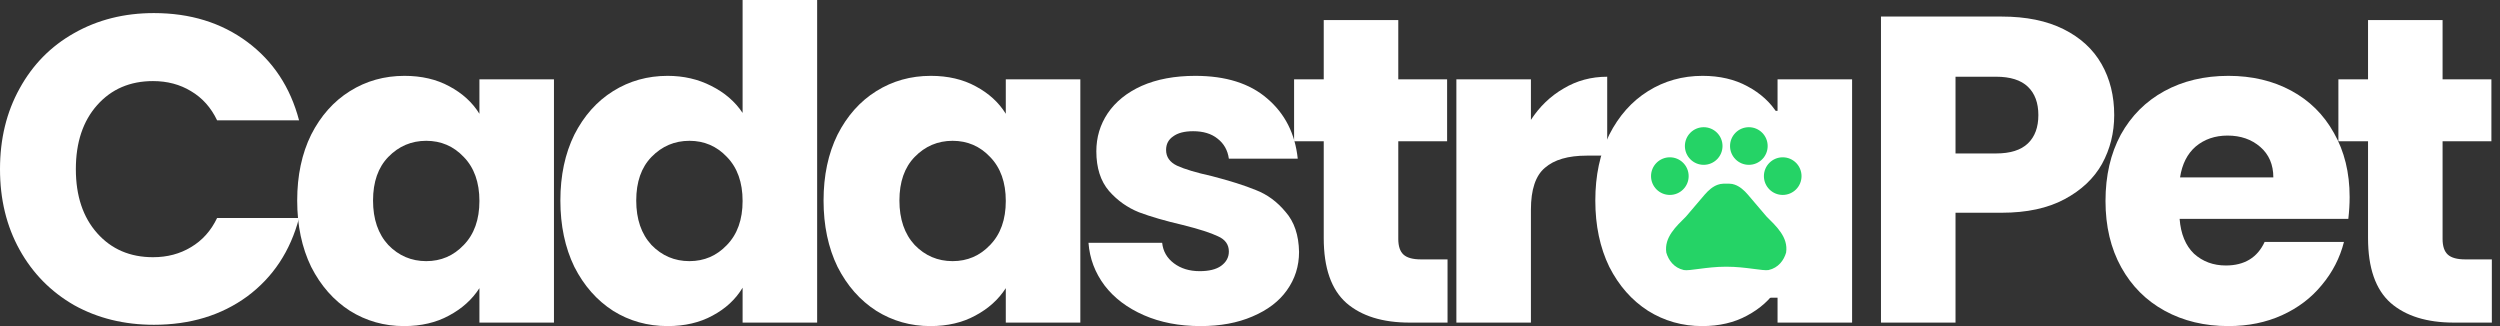 <svg width="253" height="33" viewBox="0 0 253 33" fill="none" xmlns="http://www.w3.org/2000/svg">
<rect x="0" y="0" width="253" height="33" fill="#333333" stroke="none"/>
<rect x="167.452" y="11.219" width="19.538" height="18.908" fill="white"/>
<path d="M0 17.118C0 14.059 0.662 11.338 1.985 8.956C3.309 6.544 5.147 4.676 7.5 3.353C9.882 2 12.573 1.324 15.573 1.324C19.25 1.324 22.397 2.294 25.015 4.235C27.632 6.176 29.382 8.824 30.265 12.177H21.971C21.353 10.882 20.471 9.897 19.323 9.221C18.206 8.544 16.927 8.206 15.485 8.206C13.162 8.206 11.279 9.015 9.838 10.632C8.397 12.25 7.676 14.412 7.676 17.118C7.676 19.823 8.397 21.985 9.838 23.603C11.279 25.221 13.162 26.029 15.485 26.029C16.927 26.029 18.206 25.691 19.323 25.015C20.471 24.338 21.353 23.353 21.971 22.059H30.265C29.382 25.412 27.632 28.059 25.015 30C22.397 31.912 19.25 32.868 15.573 32.868C12.573 32.868 9.882 32.206 7.5 30.882C5.147 29.529 3.309 27.662 1.985 25.279C0.662 22.897 0 20.177 0 17.118Z" fill="white"/>
<path d="M30.076 20.294C30.076 17.765 30.546 15.544 31.488 13.632C32.458 11.721 33.767 10.25 35.414 9.221C37.061 8.191 38.899 7.676 40.929 7.676C42.664 7.676 44.179 8.029 45.473 8.735C46.796 9.441 47.811 10.368 48.517 11.515V8.029H56.061V32.647H48.517V29.162C47.782 30.309 46.752 31.235 45.429 31.941C44.135 32.647 42.62 33 40.885 33C38.885 33 37.061 32.485 35.414 31.456C33.767 30.397 32.458 28.912 31.488 27C30.546 25.059 30.076 22.823 30.076 20.294ZM48.517 20.338C48.517 18.456 47.988 16.971 46.929 15.882C45.899 14.794 44.635 14.25 43.135 14.25C41.635 14.25 40.355 14.794 39.296 15.882C38.267 16.941 37.752 18.412 37.752 20.294C37.752 22.177 38.267 23.677 39.296 24.794C40.355 25.882 41.635 26.427 43.135 26.427C44.635 26.427 45.899 25.882 46.929 24.794C47.988 23.706 48.517 22.221 48.517 20.338Z" fill="white"/>
<path d="M56.71 20.294C56.71 17.765 57.181 15.544 58.122 13.632C59.093 11.721 60.401 10.25 62.048 9.221C63.695 8.191 65.534 7.676 67.563 7.676C69.181 7.676 70.651 8.015 71.975 8.691C73.328 9.368 74.387 10.279 75.151 11.427V0H82.695V32.647H75.151V29.118C74.445 30.294 73.431 31.235 72.107 31.941C70.813 32.647 69.298 33 67.563 33C65.534 33 63.695 32.485 62.048 31.456C60.401 30.397 59.093 28.912 58.122 27C57.181 25.059 56.71 22.823 56.71 20.294ZM75.151 20.338C75.151 18.456 74.622 16.971 73.563 15.882C72.534 14.794 71.269 14.25 69.769 14.25C68.269 14.25 66.99 14.794 65.931 15.882C64.901 16.941 64.387 18.412 64.387 20.294C64.387 22.177 64.901 23.677 65.931 24.794C66.99 25.882 68.269 26.427 69.769 26.427C71.269 26.427 72.534 25.882 73.563 24.794C74.622 23.706 75.151 22.221 75.151 20.338Z" fill="white"/>
<path d="M83.344 20.294C83.344 17.765 83.815 15.544 84.756 13.632C85.727 11.721 87.036 10.25 88.683 9.221C90.33 8.191 92.168 7.676 94.197 7.676C95.933 7.676 97.447 8.029 98.742 8.735C100.065 9.441 101.08 10.368 101.786 11.515V8.029H109.33V32.647H101.786V29.162C101.05 30.309 100.021 31.235 98.697 31.941C97.403 32.647 95.889 33 94.153 33C92.153 33 90.33 32.485 88.683 31.456C87.036 30.397 85.727 28.912 84.756 27C83.815 25.059 83.344 22.823 83.344 20.294ZM101.786 20.338C101.786 18.456 101.256 16.971 100.197 15.882C99.168 14.794 97.903 14.25 96.403 14.25C94.903 14.25 93.624 14.794 92.565 15.882C91.536 16.941 91.021 18.412 91.021 20.294C91.021 22.177 91.536 23.677 92.565 24.794C93.624 25.882 94.903 26.427 96.403 26.427C97.903 26.427 99.168 25.882 100.197 24.794C101.256 23.706 101.786 22.221 101.786 20.338Z" fill="white"/>
<path d="M121.493 33C119.346 33 117.435 32.632 115.758 31.897C114.082 31.162 112.758 30.162 111.788 28.897C110.817 27.603 110.273 26.162 110.155 24.573H117.611C117.699 25.427 118.096 26.118 118.802 26.647C119.508 27.177 120.376 27.441 121.405 27.441C122.346 27.441 123.067 27.265 123.567 26.912C124.096 26.529 124.361 26.044 124.361 25.456C124.361 24.75 123.993 24.235 123.258 23.912C122.523 23.559 121.332 23.177 119.685 22.765C117.92 22.353 116.449 21.927 115.273 21.485C114.096 21.015 113.082 20.294 112.229 19.323C111.376 18.323 110.949 16.985 110.949 15.309C110.949 13.897 111.332 12.618 112.096 11.471C112.891 10.294 114.038 9.368 115.538 8.691C117.067 8.015 118.876 7.676 120.964 7.676C124.052 7.676 126.479 8.441 128.243 9.971C130.038 11.5 131.067 13.529 131.332 16.059H124.361C124.243 15.206 123.861 14.529 123.214 14.029C122.596 13.529 121.773 13.279 120.743 13.279C119.861 13.279 119.185 13.456 118.714 13.809C118.243 14.132 118.008 14.588 118.008 15.177C118.008 15.882 118.376 16.412 119.111 16.765C119.876 17.118 121.052 17.471 122.641 17.823C124.464 18.294 125.949 18.765 127.096 19.235C128.243 19.677 129.243 20.412 130.096 21.441C130.979 22.441 131.435 23.794 131.464 25.5C131.464 26.941 131.052 28.235 130.229 29.382C129.435 30.5 128.273 31.382 126.743 32.029C125.243 32.676 123.493 33 121.493 33Z" fill="white"/>
<path d="M146.491 26.25V32.647H142.653C139.918 32.647 137.785 31.985 136.256 30.662C134.727 29.309 133.962 27.118 133.962 24.088V14.294H130.962V8.029H133.962V2.029H141.506V8.029H146.447V14.294H141.506V24.177C141.506 24.912 141.682 25.441 142.035 25.765C142.388 26.088 142.977 26.25 143.8 26.25H146.491Z" fill="white"/>
<path d="M154.929 12.132C155.811 10.779 156.914 9.721 158.238 8.956C159.561 8.162 161.032 7.765 162.649 7.765V15.75H160.576C158.693 15.75 157.282 16.162 156.341 16.985C155.399 17.779 154.929 19.191 154.929 21.221V32.647H147.385V8.029H154.929V12.132Z" fill="white"/>
<path d="M161.446 20.294C161.446 17.765 161.917 15.544 162.858 13.632C163.829 11.721 165.138 10.25 166.785 9.221C168.432 8.191 170.27 7.676 172.299 7.676C174.035 7.676 175.549 8.029 176.844 8.735C178.167 9.441 179.182 10.368 179.888 11.515V8.029H187.432V32.647H179.888V29.162C179.152 30.309 178.123 31.235 176.799 31.941C175.505 32.647 173.991 33 172.255 33C170.255 33 168.432 32.485 166.785 31.456C165.138 30.397 163.829 28.912 162.858 27C161.917 25.059 161.446 22.823 161.446 20.294ZM179.888 20.338C179.888 18.456 179.358 16.971 178.299 15.882C177.27 14.794 176.005 14.25 174.505 14.25C173.005 14.25 171.726 14.794 170.667 15.882C169.638 16.941 169.123 18.412 169.123 20.294C169.123 22.177 169.638 23.677 170.667 24.794C171.726 25.882 173.005 26.427 174.505 26.427C176.005 26.427 177.27 25.882 178.299 24.794C179.358 23.706 179.888 22.221 179.888 20.338Z" fill="white"/>
<path d="M168.988 19.727C170.039 19.727 170.892 18.875 170.892 17.823C170.892 16.772 170.039 15.919 168.988 15.919C167.936 15.919 167.084 16.772 167.084 17.823C167.084 18.875 167.936 19.727 168.988 19.727Z" fill="#25d366"/>
<path d="M172.415 16.681C173.466 16.681 174.319 15.829 174.319 14.777C174.319 13.726 173.466 12.873 172.415 12.873C171.363 12.873 170.511 13.726 170.511 14.777C170.511 15.829 171.363 16.681 172.415 16.681Z" fill="#25d366"/>
<path d="M176.984 16.681C178.036 16.681 178.888 15.829 178.888 14.777C178.888 13.726 178.036 12.873 176.984 12.873C175.933 12.873 175.08 13.726 175.08 14.777C175.08 15.829 175.933 16.681 176.984 16.681Z" fill="#25d366"/>
<path d="M180.411 19.727C181.463 19.727 182.315 18.875 182.315 17.823C182.315 16.772 181.463 15.919 180.411 15.919C179.36 15.919 178.507 16.772 178.507 17.823C178.507 18.875 179.36 19.727 180.411 19.727Z" fill="#25d366"/>
<path d="M178.766 21.905C178.104 21.129 177.548 20.466 176.878 19.689C176.527 19.278 176.078 18.867 175.545 18.684C175.461 18.654 175.377 18.631 175.294 18.615C175.103 18.585 174.897 18.585 174.699 18.585C174.501 18.585 174.296 18.585 174.098 18.623C174.014 18.638 173.93 18.661 173.847 18.692C173.313 18.874 172.872 19.286 172.514 19.697C171.851 20.474 171.295 21.136 170.625 21.913C169.628 22.911 168.401 24.015 168.63 25.561C168.851 26.338 169.407 27.107 170.404 27.328C170.96 27.442 172.735 26.992 174.623 26.992H174.76C176.649 26.992 178.423 27.434 178.979 27.328C179.977 27.107 180.533 26.33 180.754 25.561C180.99 24.007 179.764 22.903 178.766 21.905Z" fill="#25d366"/>
<path d="M213.958 11.647C213.958 13.441 213.546 15.088 212.723 16.588C211.899 18.059 210.635 19.25 208.929 20.162C207.223 21.073 205.105 21.529 202.576 21.529H197.899V32.647H190.355V1.676H202.576C205.046 1.676 207.135 2.103 208.84 2.956C210.546 3.809 211.826 4.985 212.679 6.485C213.532 7.985 213.958 9.706 213.958 11.647ZM202.002 15.529C203.443 15.529 204.517 15.191 205.223 14.514C205.929 13.838 206.282 12.882 206.282 11.647C206.282 10.412 205.929 9.456 205.223 8.779C204.517 8.103 203.443 7.764 202.002 7.764H197.899V15.529H202.002Z" fill="white"/>
<path d="M237.783 19.941C237.783 20.647 237.738 21.382 237.65 22.147H220.577C220.694 23.676 221.18 24.853 222.033 25.676C222.915 26.47 223.988 26.867 225.253 26.867C227.136 26.867 228.444 26.073 229.18 24.485H237.209C236.797 26.103 236.047 27.559 234.959 28.853C233.9 30.147 232.562 31.162 230.944 31.897C229.327 32.632 227.518 33 225.518 33C223.106 33 220.959 32.485 219.077 31.456C217.194 30.426 215.724 28.956 214.665 27.044C213.606 25.132 213.077 22.897 213.077 20.338C213.077 17.779 213.591 15.544 214.621 13.632C215.68 11.72 217.15 10.25 219.033 9.22C220.915 8.191 223.077 7.676 225.518 7.676C227.9 7.676 230.018 8.176 231.871 9.176C233.724 10.176 235.165 11.603 236.194 13.456C237.253 15.309 237.783 17.47 237.783 19.941ZM230.062 17.956C230.062 16.662 229.621 15.632 228.738 14.867C227.856 14.103 226.753 13.72 225.43 13.72C224.165 13.72 223.091 14.088 222.209 14.823C221.356 15.559 220.827 16.603 220.621 17.956H230.062Z" fill="white"/>
<path d="M252.174 26.25V32.647H248.336C245.601 32.647 243.468 31.985 241.939 30.662C240.41 29.309 239.645 27.117 239.645 24.088V14.294H236.645V8.029H239.645V2.029H247.189V8.029H252.13V14.294H247.189V24.176C247.189 24.912 247.365 25.441 247.718 25.765C248.071 26.088 248.66 26.25 249.483 26.25H252.174Z" fill="white"/>
</svg>
